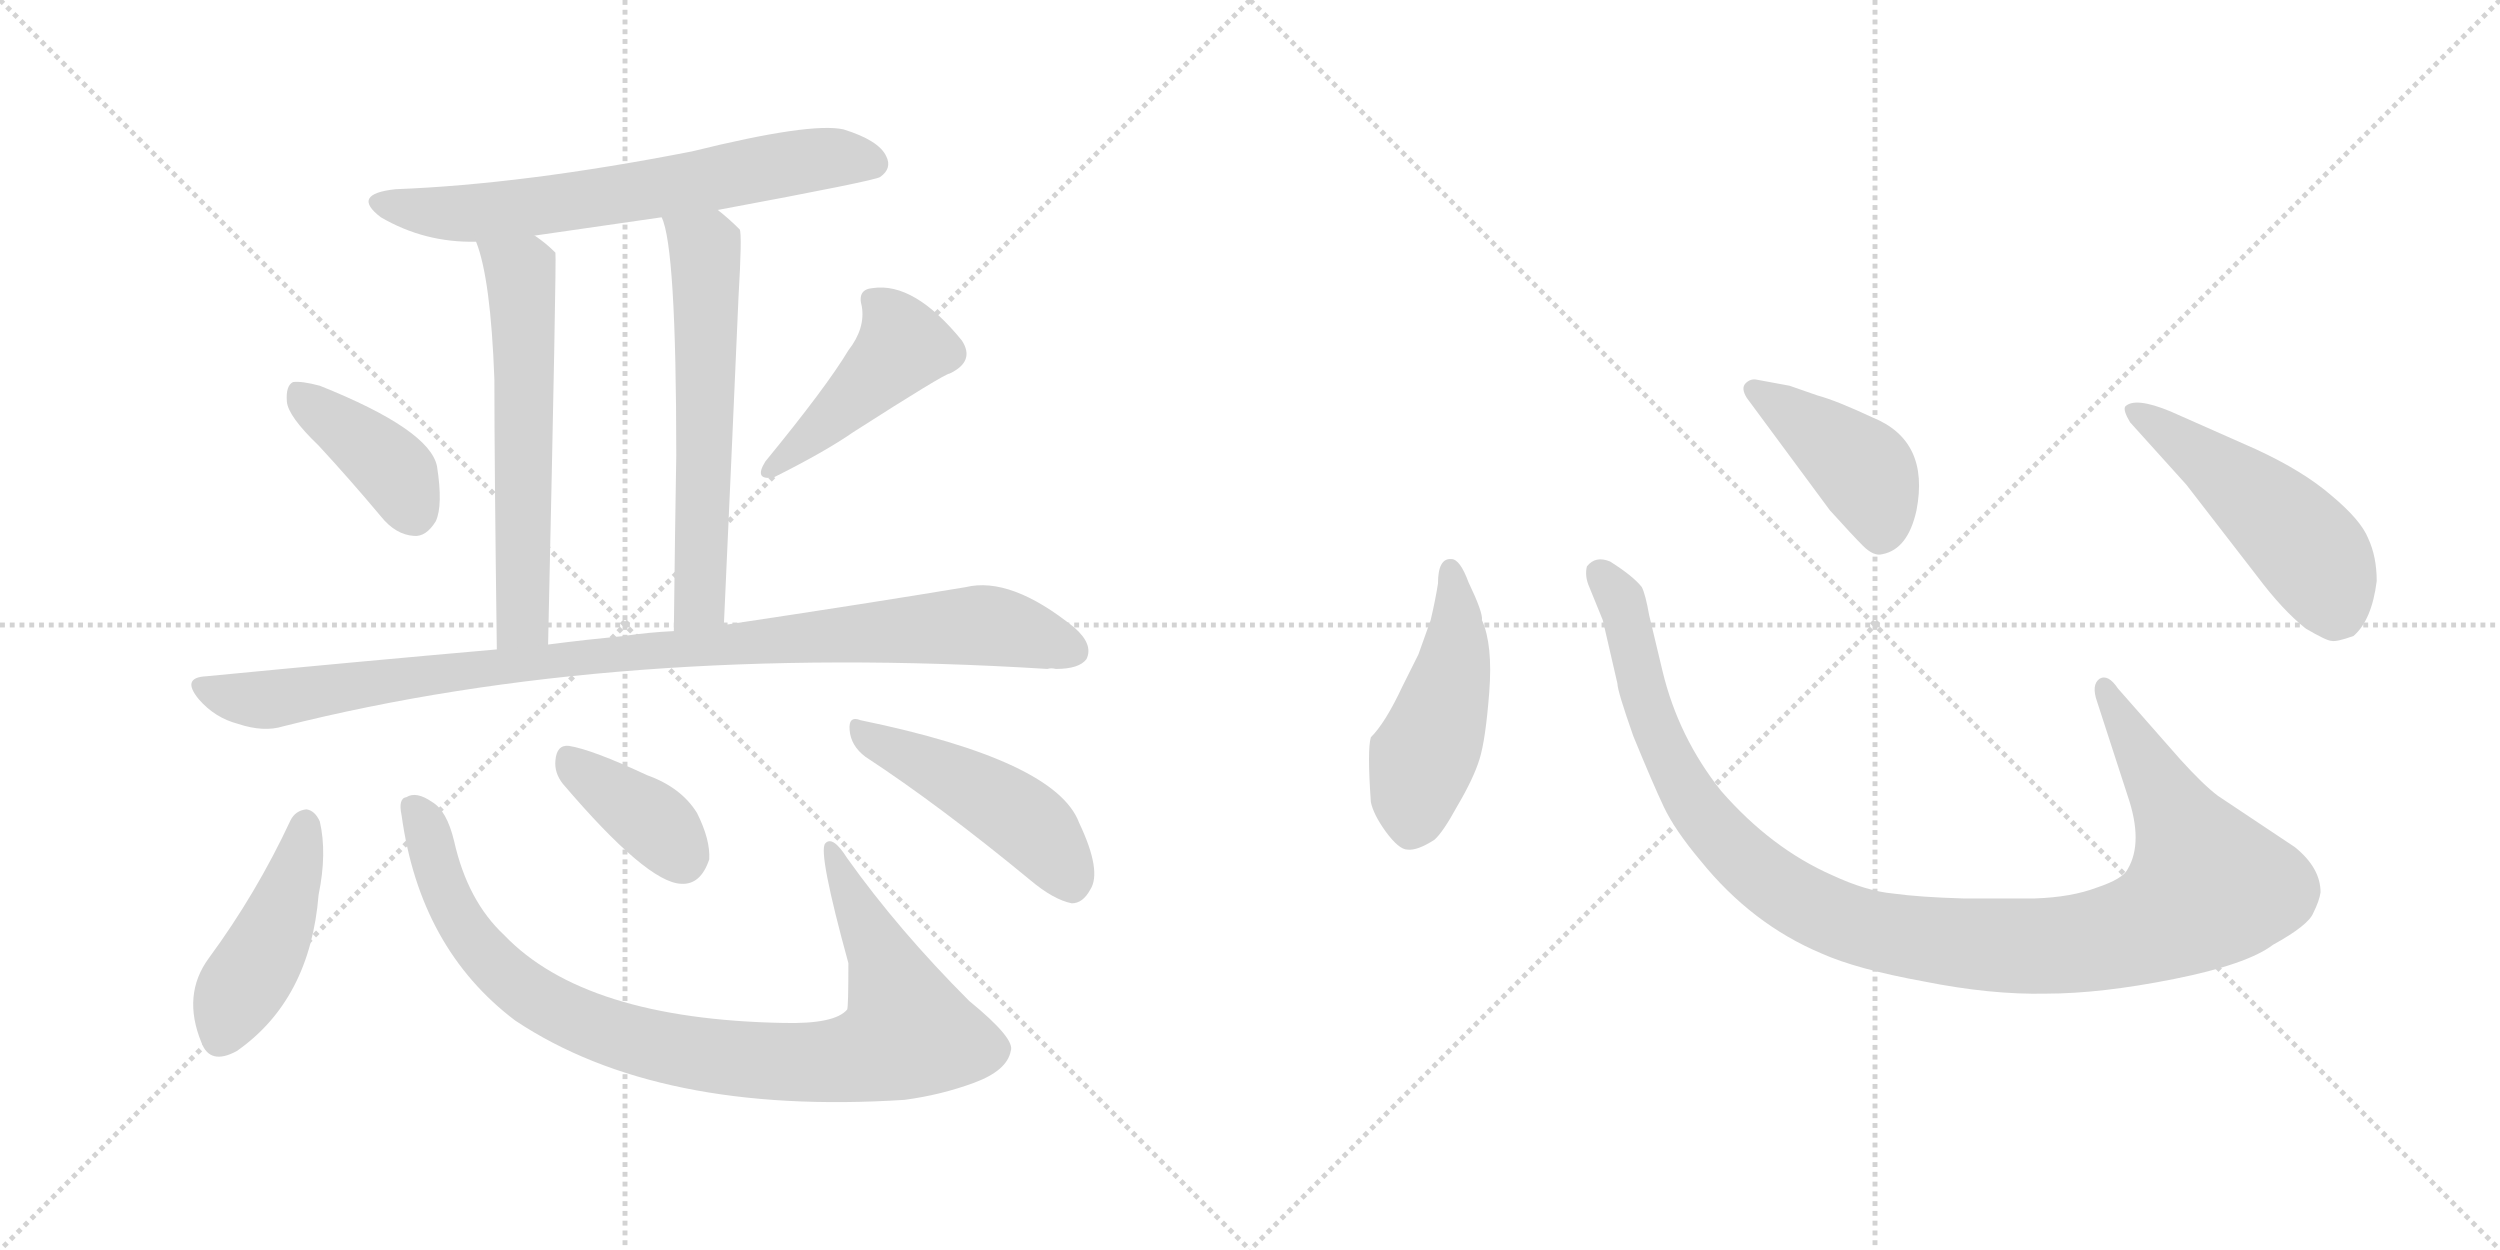 <svg version="1.1" viewBox="0 0 2048 1024" xmlns="http://www.w3.org/2000/svg">
  <g stroke="lightgray" stroke-dasharray="1,1" stroke-width="1" transform="scale(4, 4)">
    <line x1="0" y1="0" x2="256" y2="256"></line>
    <line x1="256" y1="0" x2="0" y2="256"></line>
    <line x1="128" y1="0" x2="128" y2="256"></line>
    <line x1="0" y1="128" x2="256" y2="128"></line>
    <line x1="256" y1="0" x2="512" y2="256"></line>
    <line x1="512" y1="0" x2="256" y2="256"></line>
    <line x1="384" y1="0" x2="384" y2="256"></line>
    <line x1="256" y1="128" x2="512" y2="128"></line>
  </g>
<g transform="scale(1, -1) translate(0, -850)">
   <style type="text/css">
    @keyframes keyframes0 {
      from {
       stroke: black;
       stroke-dashoffset: 660;
       stroke-width: 128;
       }
       68% {
       animation-timing-function: step-end;
       stroke: black;
       stroke-dashoffset: 0;
       stroke-width: 128;
       }
       to {
       stroke: black;
       stroke-width: 1024;
       }
       }
       #make-me-a-hanzi-animation-0 {
         animation: keyframes0 0.787s both;
         animation-delay: 0s;
         animation-timing-function: linear;
       }
    @keyframes keyframes1 {
      from {
       stroke: black;
       stroke-dashoffset: 599;
       stroke-width: 128;
       }
       66% {
       animation-timing-function: step-end;
       stroke: black;
       stroke-dashoffset: 0;
       stroke-width: 128;
       }
       to {
       stroke: black;
       stroke-width: 1024;
       }
       }
       #make-me-a-hanzi-animation-1 {
         animation: keyframes1 0.737s both;
         animation-delay: 0.787s;
         animation-timing-function: linear;
       }
    @keyframes keyframes2 {
      from {
       stroke: black;
       stroke-dashoffset: 605;
       stroke-width: 128;
       }
       66% {
       animation-timing-function: step-end;
       stroke: black;
       stroke-dashoffset: 0;
       stroke-width: 128;
       }
       to {
       stroke: black;
       stroke-width: 1024;
       }
       }
       #make-me-a-hanzi-animation-2 {
         animation: keyframes2 0.742s both;
         animation-delay: 1.525s;
         animation-timing-function: linear;
       }
    @keyframes keyframes3 {
      from {
       stroke: black;
       stroke-dashoffset: 395;
       stroke-width: 128;
       }
       56% {
       animation-timing-function: step-end;
       stroke: black;
       stroke-dashoffset: 0;
       stroke-width: 128;
       }
       to {
       stroke: black;
       stroke-width: 1024;
       }
       }
       #make-me-a-hanzi-animation-3 {
         animation: keyframes3 0.571s both;
         animation-delay: 2.267s;
         animation-timing-function: linear;
       }
    @keyframes keyframes4 {
      from {
       stroke: black;
       stroke-dashoffset: 442;
       stroke-width: 128;
       }
       59% {
       animation-timing-function: step-end;
       stroke: black;
       stroke-dashoffset: 0;
       stroke-width: 128;
       }
       to {
       stroke: black;
       stroke-width: 1024;
       }
       }
       #make-me-a-hanzi-animation-4 {
         animation: keyframes4 0.61s both;
         animation-delay: 2.838s;
         animation-timing-function: linear;
       }
    @keyframes keyframes5 {
      from {
       stroke: black;
       stroke-dashoffset: 976;
       stroke-width: 128;
       }
       76% {
       animation-timing-function: step-end;
       stroke: black;
       stroke-dashoffset: 0;
       stroke-width: 128;
       }
       to {
       stroke: black;
       stroke-width: 1024;
       }
       }
       #make-me-a-hanzi-animation-5 {
         animation: keyframes5 1.044s both;
         animation-delay: 3.448s;
         animation-timing-function: linear;
       }
    @keyframes keyframes6 {
      from {
       stroke: black;
       stroke-dashoffset: 444;
       stroke-width: 128;
       }
       59% {
       animation-timing-function: step-end;
       stroke: black;
       stroke-dashoffset: 0;
       stroke-width: 128;
       }
       to {
       stroke: black;
       stroke-width: 1024;
       }
       }
       #make-me-a-hanzi-animation-6 {
         animation: keyframes6 0.611s both;
         animation-delay: 4.492s;
         animation-timing-function: linear;
       }
    @keyframes keyframes7 {
      from {
       stroke: black;
       stroke-dashoffset: 928;
       stroke-width: 128;
       }
       75% {
       animation-timing-function: step-end;
       stroke: black;
       stroke-dashoffset: 0;
       stroke-width: 128;
       }
       to {
       stroke: black;
       stroke-width: 1024;
       }
       }
       #make-me-a-hanzi-animation-7 {
         animation: keyframes7 1.005s both;
         animation-delay: 5.104s;
         animation-timing-function: linear;
       }
    @keyframes keyframes8 {
      from {
       stroke: black;
       stroke-dashoffset: 380;
       stroke-width: 128;
       }
       55% {
       animation-timing-function: step-end;
       stroke: black;
       stroke-dashoffset: 0;
       stroke-width: 128;
       }
       to {
       stroke: black;
       stroke-width: 1024;
       }
       }
       #make-me-a-hanzi-animation-8 {
         animation: keyframes8 0.559s both;
         animation-delay: 6.109s;
         animation-timing-function: linear;
       }
    @keyframes keyframes9 {
      from {
       stroke: black;
       stroke-dashoffset: 471;
       stroke-width: 128;
       }
       61% {
       animation-timing-function: step-end;
       stroke: black;
       stroke-dashoffset: 0;
       stroke-width: 128;
       }
       to {
       stroke: black;
       stroke-width: 1024;
       }
       }
       #make-me-a-hanzi-animation-9 {
         animation: keyframes9 0.633s both;
         animation-delay: 6.668s;
         animation-timing-function: linear;
       }
    @keyframes keyframes10 {
      from {
       stroke: black;
       stroke-dashoffset: 474;
       stroke-width: 128;
       }
       61% {
       animation-timing-function: step-end;
       stroke: black;
       stroke-dashoffset: 0;
       stroke-width: 128;
       }
       to {
       stroke: black;
       stroke-width: 1024;
       }
       }
       #make-me-a-hanzi-animation-10 {
         animation: keyframes10 0.636s both;
         animation-delay: 7.301s;
         animation-timing-function: linear;
       }
    @keyframes keyframes11 {
      from {
       stroke: black;
       stroke-dashoffset: 1118;
       stroke-width: 128;
       }
       78% {
       animation-timing-function: step-end;
       stroke: black;
       stroke-dashoffset: 0;
       stroke-width: 128;
       }
       to {
       stroke: black;
       stroke-width: 1024;
       }
       }
       #make-me-a-hanzi-animation-11 {
         animation: keyframes11 1.16s both;
         animation-delay: 7.937s;
         animation-timing-function: linear;
       }
    @keyframes keyframes12 {
      from {
       stroke: black;
       stroke-dashoffset: 422;
       stroke-width: 128;
       }
       58% {
       animation-timing-function: step-end;
       stroke: black;
       stroke-dashoffset: 0;
       stroke-width: 128;
       }
       to {
       stroke: black;
       stroke-width: 1024;
       }
       }
       #make-me-a-hanzi-animation-12 {
         animation: keyframes12 0.593s both;
         animation-delay: 9.097s;
         animation-timing-function: linear;
       }
    @keyframes keyframes13 {
      from {
       stroke: black;
       stroke-dashoffset: 501;
       stroke-width: 128;
       }
       62% {
       animation-timing-function: step-end;
       stroke: black;
       stroke-dashoffset: 0;
       stroke-width: 128;
       }
       to {
       stroke: black;
       stroke-width: 1024;
       }
       }
       #make-me-a-hanzi-animation-13 {
         animation: keyframes13 0.658s both;
         animation-delay: 9.69s;
         animation-timing-function: linear;
       }
</style>
<path d="M 588 678 Q 717 702 721 705 Q 731 712 726 722 Q 720 735 691 744 Q 664 750 567 726 Q 429 699 324 695 Q 287 691 312 672 Q 348 651 390 652 L 438 657 Q 487 664 542 672 L 588 678 Z" fill="lightgray"></path> 
<path d="M 390 652 Q 402 622 405 539 Q 405 470 407 318 C 407 288 448 292 449 322 Q 456 640 455 643 L 454 644 Q 447 651 438 657 C 414 675 381 680 390 652 Z" fill="lightgray"></path> 
<path d="M 593 338 Q 600 492 605 607 Q 608 658 606 662 Q 597 671 588 678 C 565 697 533 701 542 672 Q 554 648 554 477 Q 553 419 552 333 C 552 303 592 308 593 338 Z" fill="lightgray"></path> 
<path d="M 261 485 Q 286 458 312 427 Q 324 412 339 411 Q 349 410 357 423 Q 363 436 358 468 Q 352 498 262 534 Q 247 538 240 537 Q 234 534 235 521 Q 236 509 261 485 Z" fill="lightgray"></path> 
<path d="M 695 563 Q 677 533 627 472 Q 617 456 634 459 Q 676 480 699 496 Q 774 544 778 544 Q 799 554 788 571 Q 749 619 715 614 Q 702 613 706 599 Q 709 581 695 563 Z" fill="lightgray"></path> 
<path d="M 407 318 Q 293 308 169 296 Q 148 295 163 277 Q 176 262 195 257 Q 216 250 232 255 Q 506 324 858 302 Q 861 303 865 302 Q 884 302 890 310 Q 896 322 880 336 Q 828 378 791 369 Q 713 356 593 338 L 552 333 Q 531 332 511 329 Q 480 326 449 322 L 407 318 Z" fill="lightgray"></path> 
<path d="M 238 178 Q 210 118 171 65 Q 149 35 165 -4 Q 172 -23 194 -11 Q 254 31 261 117 Q 268 151 262 177 Q 258 186 251 187 Q 242 186 238 178 Z" fill="lightgray"></path> 
<path d="M 329 182 Q 344 73 422 14 Q 539 -64 741 -51 Q 771 -47 798 -37 Q 825 -27 828 -11 Q 832 -1 794 30 Q 736 88 694 147 Q 682 166 676 159 Q 670 152 695 61 Q 695 25 694 23 Q 684 11 642 12 Q 479 15 413 84 Q 383 112 372 161 Q 366 186 354 193 Q 341 202 333 197 Q 326 196 329 182 Z" fill="lightgray"></path> 
<path d="M 461 208 Q 530 127 558 126 Q 574 125 581 146 Q 582 162 571 184 Q 558 205 530 215 Q 485 236 466 239 Q 456 240 455 227 Q 454 217 461 208 Z" fill="lightgray"></path> 
<path d="M 709 230 Q 770 190 844 129 Q 863 113 878 110 Q 887 110 893 121 Q 903 136 884 176 Q 865 227 705 260 Q 695 264 696 252 Q 697 239 709 230 Z" fill="lightgray"></path> 
<path d="M 1178 372 Q 1176 359 1172 342 L 1162 314 L 1149 288 Q 1135 258 1123 246 Q 1120 236 1123 193 Q 1125 183 1135 169 Q 1146 154 1153 154 Q 1161 153 1175 162 Q 1182 168 1194 190 Q 1207 212 1212 228 Q 1217 244 1220 283 Q 1223 322 1214 342 Q 1215 348 1203 373 Q 1196 392 1189 392 Q 1178 393 1178 372 Z" fill="lightgray"></path> 
<path d="M 1786 228 L 1735 286 Q 1727 298 1720 294 Q 1713 289 1718 275 L 1743 198 Q 1756 160 1743 138 Q 1739 130 1718 123 Q 1697 115 1667 114 L 1608 114 Q 1573 115 1551 118 Q 1529 120 1501 133 Q 1451 155 1410 202 Q 1375 246 1362 300 L 1351 346 Q 1348 363 1345 369 Q 1338 378 1319 390 Q 1307 395 1300 386 Q 1298 378 1302 369 L 1313 342 L 1325 290 Q 1325 284 1338 247 Q 1354 208 1363 189 Q 1372 170 1393 145 Q 1435 93 1492 69 Q 1521 56 1576 46 Q 1631 35 1676 36 Q 1721 36 1781 48 Q 1841 60 1862 76 Q 1891 92 1895 102 Q 1900 112 1901 119 Q 1901 139 1880 156 L 1817 198 Q 1805 207 1786 228 Z" fill="lightgray"></path> 
<path d="M 1431 524 L 1499 432 Q 1518 411 1526 403 Q 1535 394 1542 396 Q 1563 400 1570 432 Q 1581 489 1534 508 Q 1504 522 1489 526 L 1466 534 L 1439 539 Q 1434 540 1430 536 Q 1426 532 1431 524 Z" fill="lightgray"></path> 
<path d="M 1791 453 L 1849 378 Q 1870 350 1889 335 Q 1906 325 1910 325 Q 1914 324 1928 329 Q 1943 342 1947 374 Q 1947 394 1940 409 Q 1934 424 1910 444 Q 1887 464 1848 482 L 1778 513 Q 1749 525 1741 517 Q 1739 514 1745 504 L 1791 453 Z" fill="lightgray"></path> 
      <clipPath id="make-me-a-hanzi-clip-0">
      <path d="M 588 678 Q 717 702 721 705 Q 731 712 726 722 Q 720 735 691 744 Q 664 750 567 726 Q 429 699 324 695 Q 287 691 312 672 Q 348 651 390 652 L 438 657 Q 487 664 542 672 L 588 678 Z" fill="lightgray"></path>
      </clipPath>
      <path clip-path="url(#make-me-a-hanzi-clip-0)" d="M 316 685 L 349 676 L 384 675 L 597 704 L 657 718 L 692 721 L 715 716 " fill="none" id="make-me-a-hanzi-animation-0" stroke-dasharray="532 1064" stroke-linecap="round"></path>

      <clipPath id="make-me-a-hanzi-clip-1">
      <path d="M 390 652 Q 402 622 405 539 Q 405 470 407 318 C 407 288 448 292 449 322 Q 456 640 455 643 L 454 644 Q 447 651 438 657 C 414 675 381 680 390 652 Z" fill="lightgray"></path>
      </clipPath>
      <path clip-path="url(#make-me-a-hanzi-clip-1)" d="M 396 650 L 426 627 L 428 601 L 429 342 L 413 329 " fill="none" id="make-me-a-hanzi-animation-1" stroke-dasharray="471 942" stroke-linecap="round"></path>

      <clipPath id="make-me-a-hanzi-clip-2">
      <path d="M 593 338 Q 600 492 605 607 Q 608 658 606 662 Q 597 671 588 678 C 565 697 533 701 542 672 Q 554 648 554 477 Q 553 419 552 333 C 552 303 592 308 593 338 Z" fill="lightgray"></path>
      </clipPath>
      <path clip-path="url(#make-me-a-hanzi-clip-2)" d="M 550 672 L 577 647 L 579 620 L 574 366 L 570 352 L 558 341 " fill="none" id="make-me-a-hanzi-animation-2" stroke-dasharray="477 954" stroke-linecap="round"></path>

      <clipPath id="make-me-a-hanzi-clip-3">
      <path d="M 261 485 Q 286 458 312 427 Q 324 412 339 411 Q 349 410 357 423 Q 363 436 358 468 Q 352 498 262 534 Q 247 538 240 537 Q 234 534 235 521 Q 236 509 261 485 Z" fill="lightgray"></path>
      </clipPath>
      <path clip-path="url(#make-me-a-hanzi-clip-3)" d="M 244 529 L 326 461 L 339 431 " fill="none" id="make-me-a-hanzi-animation-3" stroke-dasharray="267 534" stroke-linecap="round"></path>

      <clipPath id="make-me-a-hanzi-clip-4">
      <path d="M 695 563 Q 677 533 627 472 Q 617 456 634 459 Q 676 480 699 496 Q 774 544 778 544 Q 799 554 788 571 Q 749 619 715 614 Q 702 613 706 599 Q 709 581 695 563 Z" fill="lightgray"></path>
      </clipPath>
      <path clip-path="url(#make-me-a-hanzi-clip-4)" d="M 714 604 L 733 585 L 740 566 L 639 470 " fill="none" id="make-me-a-hanzi-animation-4" stroke-dasharray="314 628" stroke-linecap="round"></path>

      <clipPath id="make-me-a-hanzi-clip-5">
      <path d="M 407 318 Q 293 308 169 296 Q 148 295 163 277 Q 176 262 195 257 Q 216 250 232 255 Q 506 324 858 302 Q 861 303 865 302 Q 884 302 890 310 Q 896 322 880 336 Q 828 378 791 369 Q 713 356 593 338 L 552 333 Q 531 332 511 329 Q 480 326 449 322 L 407 318 Z" fill="lightgray"></path>
      </clipPath>
      <path clip-path="url(#make-me-a-hanzi-clip-5)" d="M 166 286 L 222 277 L 474 312 L 808 338 L 879 317 " fill="none" id="make-me-a-hanzi-animation-5" stroke-dasharray="848 1696" stroke-linecap="round"></path>

      <clipPath id="make-me-a-hanzi-clip-6">
      <path d="M 238 178 Q 210 118 171 65 Q 149 35 165 -4 Q 172 -23 194 -11 Q 254 31 261 117 Q 268 151 262 177 Q 258 186 251 187 Q 242 186 238 178 Z" fill="lightgray"></path>
      </clipPath>
      <path clip-path="url(#make-me-a-hanzi-clip-6)" d="M 250 175 L 224 85 L 191 30 L 182 1 " fill="none" id="make-me-a-hanzi-animation-6" stroke-dasharray="316 632" stroke-linecap="round"></path>

      <clipPath id="make-me-a-hanzi-clip-7">
      <path d="M 329 182 Q 344 73 422 14 Q 539 -64 741 -51 Q 771 -47 798 -37 Q 825 -27 828 -11 Q 832 -1 794 30 Q 736 88 694 147 Q 682 166 676 159 Q 670 152 695 61 Q 695 25 694 23 Q 684 11 642 12 Q 479 15 413 84 Q 383 112 372 161 Q 366 186 354 193 Q 341 202 333 197 Q 326 196 329 182 Z" fill="lightgray"></path>
      </clipPath>
      <path clip-path="url(#make-me-a-hanzi-clip-7)" d="M 339 187 L 377 95 L 422 45 L 463 19 L 512 0 L 596 -17 L 694 -18 L 729 -7 L 744 4 L 724 64 L 680 156 " fill="none" id="make-me-a-hanzi-animation-7" stroke-dasharray="800 1600" stroke-linecap="round"></path>

      <clipPath id="make-me-a-hanzi-clip-8">
      <path d="M 461 208 Q 530 127 558 126 Q 574 125 581 146 Q 582 162 571 184 Q 558 205 530 215 Q 485 236 466 239 Q 456 240 455 227 Q 454 217 461 208 Z" fill="lightgray"></path>
      </clipPath>
      <path clip-path="url(#make-me-a-hanzi-clip-8)" d="M 465 229 L 532 179 L 558 148 " fill="none" id="make-me-a-hanzi-animation-8" stroke-dasharray="252 504" stroke-linecap="round"></path>

      <clipPath id="make-me-a-hanzi-clip-9">
      <path d="M 709 230 Q 770 190 844 129 Q 863 113 878 110 Q 887 110 893 121 Q 903 136 884 176 Q 865 227 705 260 Q 695 264 696 252 Q 697 239 709 230 Z" fill="lightgray"></path>
      </clipPath>
      <path clip-path="url(#make-me-a-hanzi-clip-9)" d="M 707 249 L 835 181 L 861 155 L 877 126 " fill="none" id="make-me-a-hanzi-animation-9" stroke-dasharray="343 686" stroke-linecap="round"></path>

      <clipPath id="make-me-a-hanzi-clip-10">
      <path d="M 1178 372 Q 1176 359 1172 342 L 1162 314 L 1149 288 Q 1135 258 1123 246 Q 1120 236 1123 193 Q 1125 183 1135 169 Q 1146 154 1153 154 Q 1161 153 1175 162 Q 1182 168 1194 190 Q 1207 212 1212 228 Q 1217 244 1220 283 Q 1223 322 1214 342 Q 1215 348 1203 373 Q 1196 392 1189 392 Q 1178 393 1178 372 Z" fill="lightgray"></path>
      </clipPath>
      <path clip-path="url(#make-me-a-hanzi-clip-10)" d="M 1188 383 L 1193 320 L 1159 205 L 1155 170 " fill="none" id="make-me-a-hanzi-animation-10" stroke-dasharray="346 692" stroke-linecap="round"></path>

      <clipPath id="make-me-a-hanzi-clip-11">
      <path d="M 1786 228 L 1735 286 Q 1727 298 1720 294 Q 1713 289 1718 275 L 1743 198 Q 1756 160 1743 138 Q 1739 130 1718 123 Q 1697 115 1667 114 L 1608 114 Q 1573 115 1551 118 Q 1529 120 1501 133 Q 1451 155 1410 202 Q 1375 246 1362 300 L 1351 346 Q 1348 363 1345 369 Q 1338 378 1319 390 Q 1307 395 1300 386 Q 1298 378 1302 369 L 1313 342 L 1325 290 Q 1325 284 1338 247 Q 1354 208 1363 189 Q 1372 170 1393 145 Q 1435 93 1492 69 Q 1521 56 1576 46 Q 1631 35 1676 36 Q 1721 36 1781 48 Q 1841 60 1862 76 Q 1891 92 1895 102 Q 1900 112 1901 119 Q 1901 139 1880 156 L 1817 198 Q 1805 207 1786 228 Z" fill="lightgray"></path>
      </clipPath>
      <path clip-path="url(#make-me-a-hanzi-clip-11)" d="M 1309 381 L 1331 349 L 1351 263 L 1391 186 L 1462 119 L 1498 100 L 1543 86 L 1619 76 L 1710 78 L 1764 92 L 1809 124 L 1724 287 " fill="none" id="make-me-a-hanzi-animation-11" stroke-dasharray="990 1980" stroke-linecap="round"></path>

      <clipPath id="make-me-a-hanzi-clip-12">
      <path d="M 1431 524 L 1499 432 Q 1518 411 1526 403 Q 1535 394 1542 396 Q 1563 400 1570 432 Q 1581 489 1534 508 Q 1504 522 1489 526 L 1466 534 L 1439 539 Q 1434 540 1430 536 Q 1426 532 1431 524 Z" fill="lightgray"></path>
      </clipPath>
      <path clip-path="url(#make-me-a-hanzi-clip-12)" d="M 1437 531 L 1526 465 L 1540 432 L 1540 413 " fill="none" id="make-me-a-hanzi-animation-12" stroke-dasharray="294 588" stroke-linecap="round"></path>

      <clipPath id="make-me-a-hanzi-clip-13">
      <path d="M 1791 453 L 1849 378 Q 1870 350 1889 335 Q 1906 325 1910 325 Q 1914 324 1928 329 Q 1943 342 1947 374 Q 1947 394 1940 409 Q 1934 424 1910 444 Q 1887 464 1848 482 L 1778 513 Q 1749 525 1741 517 Q 1739 514 1745 504 L 1791 453 Z" fill="lightgray"></path>
      </clipPath>
      <path clip-path="url(#make-me-a-hanzi-clip-13)" d="M 1748 512 L 1828 457 L 1887 404 L 1902 384 L 1912 342 " fill="none" id="make-me-a-hanzi-animation-13" stroke-dasharray="373 746" stroke-linecap="round"></path>

</g>
</svg>
